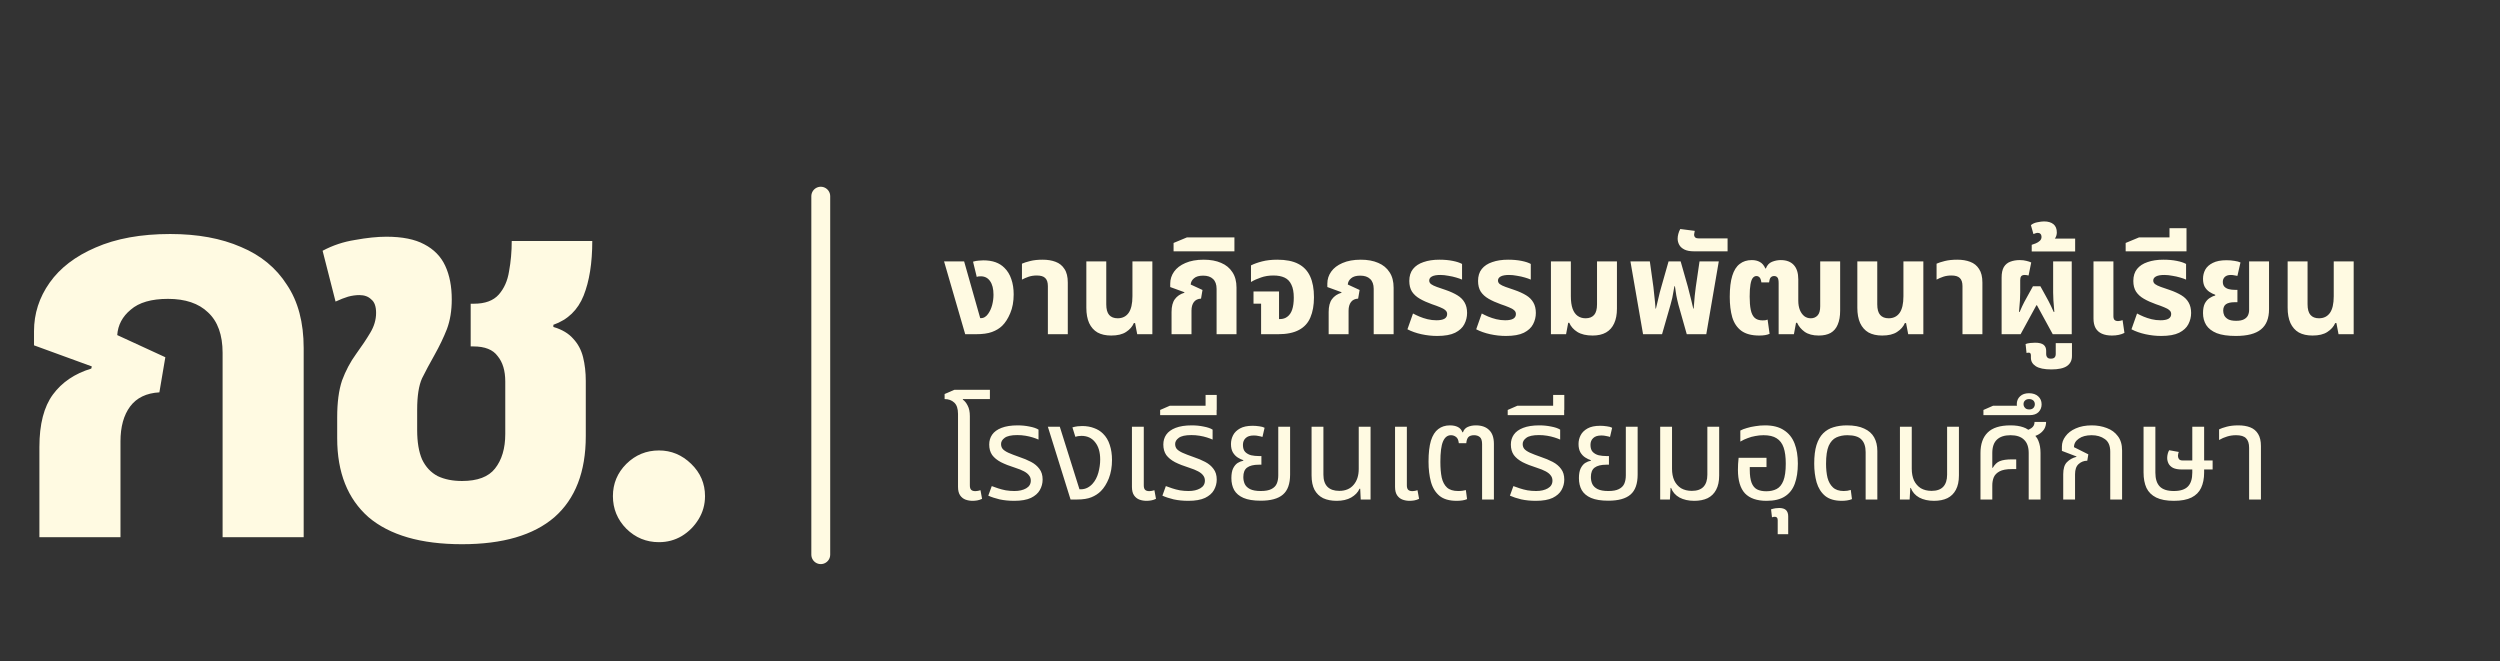 <svg width="121" height="32" viewBox="0 0 121 32" fill="none" xmlns="http://www.w3.org/2000/svg">
<rect x="0" y="0" width="121" height="32" fill="#333333" stroke="none"/>
<path d="M1.907 26V21.632C1.907 20.533 2.125 19.688 2.561 19.095C2.997 18.502 3.616 18.083 4.418 17.839L4.444 17.735L1.646 16.714V16.034C1.646 15.18 1.898 14.395 2.404 13.68C2.91 12.965 3.651 12.399 4.627 11.98C5.621 11.544 6.825 11.326 8.237 11.326C9.562 11.326 10.704 11.535 11.664 11.954C12.623 12.355 13.364 12.965 13.887 13.785C14.427 14.587 14.698 15.607 14.698 16.845V26H10.774V17.081C10.774 16.209 10.539 15.555 10.068 15.119C9.615 14.683 8.969 14.465 8.132 14.465C7.33 14.465 6.729 14.639 6.328 14.988C5.926 15.319 5.709 15.729 5.674 16.218L8.002 17.29L7.714 18.99C7.086 19.025 6.615 19.252 6.301 19.67C5.988 20.089 5.831 20.655 5.831 21.37V26H1.907ZM22.362 26.34C20.374 26.34 18.866 25.904 17.837 25.032C16.826 24.143 16.32 22.87 16.32 21.213V20.193C16.32 19.478 16.398 18.885 16.555 18.415C16.73 17.944 16.956 17.517 17.235 17.133C17.514 16.749 17.741 16.409 17.916 16.113C18.107 15.799 18.203 15.476 18.203 15.145C18.203 14.831 18.125 14.613 17.968 14.491C17.828 14.352 17.637 14.282 17.392 14.282C17.218 14.282 17.035 14.308 16.843 14.36C16.669 14.413 16.468 14.491 16.241 14.596L15.614 12.137C16.102 11.876 16.625 11.701 17.183 11.614C17.759 11.509 18.264 11.457 18.7 11.457C19.468 11.457 20.078 11.579 20.531 11.823C21.002 12.067 21.342 12.416 21.551 12.869C21.761 13.323 21.865 13.863 21.865 14.491C21.865 15.032 21.787 15.511 21.63 15.93C21.473 16.331 21.272 16.749 21.028 17.185C20.801 17.586 20.601 17.961 20.427 18.31C20.27 18.659 20.191 19.164 20.191 19.827V20.821C20.191 21.396 20.27 21.867 20.427 22.233C20.601 22.6 20.854 22.87 21.185 23.044C21.516 23.201 21.909 23.28 22.362 23.28C23.112 23.28 23.644 23.079 23.958 22.678C24.289 22.26 24.455 21.702 24.455 21.004V18.467C24.455 17.944 24.333 17.534 24.088 17.238C23.862 16.924 23.469 16.767 22.911 16.767H22.781V14.7H22.938C23.478 14.7 23.879 14.552 24.141 14.256C24.402 13.959 24.568 13.584 24.638 13.131C24.725 12.66 24.768 12.172 24.768 11.666H28.666C28.666 12.73 28.526 13.611 28.247 14.308C27.968 15.005 27.48 15.476 26.783 15.72V15.825C27.201 15.947 27.524 16.139 27.75 16.401C27.977 16.645 28.134 16.941 28.221 17.29C28.308 17.639 28.352 18.022 28.352 18.441V21.109C28.352 22.835 27.846 24.143 26.835 25.032C25.823 25.904 24.333 26.34 22.362 26.34ZM31.894 26.241C31.281 26.241 30.755 26.025 30.315 25.591C29.882 25.152 29.665 24.625 29.665 24.012C29.665 23.405 29.882 22.885 30.315 22.452C30.755 22.018 31.281 21.802 31.894 21.802C32.489 21.802 33.009 22.018 33.455 22.452C33.901 22.885 34.123 23.405 34.123 24.012C34.123 24.421 34.018 24.796 33.808 25.136C33.603 25.471 33.334 25.74 33 25.944C32.665 26.142 32.297 26.241 31.894 26.241Z" fill="#FFFAE2"/>
<path d="M46.716 16.176L45.693 12.653H46.664L47.442 15.398H47.481C47.549 15.398 47.614 15.379 47.674 15.34C47.734 15.302 47.785 15.25 47.828 15.186C47.914 15.066 47.978 14.924 48.021 14.761C48.064 14.594 48.085 14.429 48.085 14.266C48.085 13.979 48.029 13.758 47.918 13.604C47.811 13.45 47.661 13.373 47.468 13.373C47.429 13.373 47.393 13.375 47.359 13.379C47.329 13.383 47.301 13.392 47.275 13.405L47.095 12.665C47.194 12.635 47.286 12.618 47.371 12.614C47.461 12.605 47.534 12.601 47.59 12.601C47.817 12.601 48.014 12.631 48.182 12.691C48.349 12.751 48.492 12.841 48.612 12.961C48.762 13.107 48.874 13.289 48.947 13.508C49.024 13.726 49.062 13.973 49.062 14.247C49.062 14.594 49.007 14.899 48.895 15.16C48.788 15.417 48.657 15.621 48.503 15.771C48.374 15.895 48.212 15.994 48.014 16.067C47.822 16.14 47.556 16.176 47.217 16.176H46.716ZM50.717 16.176V13.848C50.717 13.668 50.674 13.538 50.588 13.456C50.507 13.375 50.372 13.334 50.183 13.334C50.042 13.334 49.911 13.353 49.791 13.392C49.675 13.431 49.566 13.478 49.463 13.533V12.762C49.557 12.719 49.69 12.676 49.862 12.633C50.033 12.59 50.234 12.569 50.466 12.569C50.702 12.569 50.91 12.603 51.09 12.672C51.274 12.74 51.418 12.856 51.52 13.019C51.628 13.178 51.681 13.396 51.681 13.675V16.176H50.717ZM53.781 16.24C53.519 16.24 53.299 16.191 53.119 16.092C52.943 15.99 52.808 15.837 52.714 15.636C52.624 15.434 52.579 15.188 52.579 14.896V12.653H53.543V14.729C53.543 14.965 53.59 15.137 53.684 15.244C53.779 15.351 53.916 15.405 54.096 15.405C54.323 15.405 54.499 15.319 54.623 15.147C54.748 14.972 54.81 14.701 54.81 14.337V12.653H55.774V16.176H55.041L54.938 15.636H54.88C54.807 15.807 54.681 15.951 54.501 16.067C54.325 16.183 54.085 16.24 53.781 16.24ZM56.703 16.176V15.102C56.703 14.832 56.757 14.624 56.864 14.479C56.971 14.333 57.123 14.23 57.32 14.17L57.327 14.144L56.639 13.893V13.726C56.639 13.516 56.701 13.323 56.825 13.148C56.95 12.972 57.132 12.833 57.372 12.73C57.616 12.623 57.912 12.569 58.259 12.569C58.585 12.569 58.866 12.62 59.101 12.723C59.337 12.822 59.519 12.972 59.648 13.173C59.781 13.37 59.847 13.621 59.847 13.926V16.176H58.883V13.983C58.883 13.769 58.825 13.608 58.709 13.501C58.598 13.394 58.439 13.341 58.233 13.341C58.036 13.341 57.888 13.383 57.79 13.469C57.691 13.551 57.638 13.651 57.629 13.771L58.201 14.035L58.13 14.453C57.976 14.461 57.861 14.517 57.783 14.62C57.706 14.723 57.668 14.862 57.668 15.038V16.176H56.703ZM56.801 12.164V11.759L57.45 11.489H59.746V12.164H56.801ZM61.037 16.176V14.697H60.67V14.106H61.905V15.443H61.95C62.091 15.443 62.211 15.405 62.31 15.327C62.413 15.25 62.49 15.137 62.541 14.986C62.593 14.832 62.619 14.639 62.619 14.408C62.619 14.142 62.58 13.932 62.503 13.778C62.43 13.619 62.321 13.506 62.175 13.437C62.029 13.368 61.849 13.334 61.635 13.334C61.412 13.334 61.211 13.366 61.03 13.431C60.85 13.491 60.69 13.563 60.548 13.649V12.845C60.69 12.773 60.868 12.708 61.082 12.653C61.296 12.597 61.543 12.569 61.821 12.569C62.237 12.569 62.574 12.635 62.831 12.768C63.092 12.901 63.285 13.103 63.409 13.373C63.534 13.643 63.596 13.981 63.596 14.389C63.596 14.77 63.538 15.096 63.422 15.366C63.311 15.632 63.127 15.833 62.869 15.97C62.616 16.107 62.278 16.176 61.853 16.176H61.037ZM64.307 16.176V15.102C64.307 14.832 64.361 14.624 64.468 14.479C64.575 14.333 64.727 14.23 64.924 14.17L64.931 14.144L64.243 13.893V13.726C64.243 13.516 64.305 13.323 64.429 13.148C64.553 12.972 64.736 12.833 64.976 12.73C65.22 12.623 65.516 12.569 65.863 12.569C66.189 12.569 66.469 12.62 66.705 12.723C66.941 12.822 67.123 12.972 67.252 13.173C67.385 13.37 67.451 13.621 67.451 13.926V16.176H66.487V13.983C66.487 13.769 66.429 13.608 66.313 13.501C66.202 13.394 66.043 13.341 65.837 13.341C65.64 13.341 65.492 13.383 65.394 13.469C65.295 13.551 65.241 13.651 65.233 13.771L65.805 14.035L65.734 14.453C65.58 14.461 65.464 14.517 65.387 14.62C65.31 14.723 65.271 14.862 65.271 15.038V16.176H64.307ZM69.56 16.26C69.307 16.26 69.052 16.232 68.795 16.176C68.542 16.12 68.317 16.041 68.12 15.938L68.39 15.173C68.476 15.22 68.579 15.269 68.699 15.321C68.819 15.372 68.949 15.415 69.091 15.45C69.232 15.484 69.376 15.501 69.522 15.501C69.693 15.501 69.822 15.477 69.907 15.43C69.997 15.379 70.042 15.302 70.042 15.199C70.042 15.122 70.012 15.059 69.952 15.012C69.897 14.961 69.813 14.914 69.702 14.871C69.59 14.824 69.457 14.774 69.303 14.723C69.076 14.642 68.881 14.554 68.718 14.459C68.555 14.365 68.428 14.249 68.338 14.112C68.253 13.975 68.21 13.803 68.21 13.598C68.21 13.362 68.27 13.169 68.39 13.019C68.51 12.869 68.679 12.758 68.898 12.685C69.117 12.608 69.372 12.569 69.663 12.569C69.903 12.569 70.12 12.588 70.312 12.627C70.505 12.665 70.655 12.715 70.763 12.775V13.533C70.69 13.499 70.593 13.465 70.473 13.431C70.357 13.396 70.231 13.368 70.094 13.347C69.961 13.321 69.832 13.308 69.708 13.308C69.532 13.308 69.399 13.332 69.309 13.379C69.219 13.426 69.174 13.493 69.174 13.578C69.174 13.647 69.204 13.705 69.264 13.752C69.329 13.799 69.421 13.844 69.541 13.887C69.661 13.926 69.805 13.975 69.972 14.035C70.195 14.112 70.383 14.198 70.537 14.292C70.692 14.386 70.808 14.502 70.885 14.639C70.966 14.777 71.007 14.946 71.007 15.147C71.007 15.34 70.962 15.522 70.872 15.694C70.786 15.861 70.638 15.998 70.428 16.105C70.218 16.208 69.929 16.26 69.56 16.26ZM72.888 16.26C72.635 16.26 72.38 16.232 72.123 16.176C71.87 16.12 71.645 16.041 71.448 15.938L71.718 15.173C71.804 15.22 71.906 15.269 72.026 15.321C72.147 15.372 72.277 15.415 72.419 15.45C72.56 15.484 72.704 15.501 72.85 15.501C73.021 15.501 73.15 15.477 73.235 15.43C73.325 15.379 73.37 15.302 73.37 15.199C73.37 15.122 73.34 15.059 73.28 15.012C73.225 14.961 73.141 14.914 73.029 14.871C72.918 14.824 72.785 14.774 72.631 14.723C72.404 14.642 72.209 14.554 72.046 14.459C71.883 14.365 71.756 14.249 71.666 14.112C71.581 13.975 71.538 13.803 71.538 13.598C71.538 13.362 71.598 13.169 71.718 13.019C71.838 12.869 72.007 12.758 72.226 12.685C72.444 12.608 72.699 12.569 72.991 12.569C73.231 12.569 73.447 12.588 73.64 12.627C73.833 12.665 73.983 12.715 74.09 12.775V13.533C74.017 13.499 73.921 13.465 73.801 13.431C73.685 13.396 73.559 13.368 73.422 13.347C73.289 13.321 73.16 13.308 73.036 13.308C72.86 13.308 72.727 13.332 72.637 13.379C72.547 13.426 72.502 13.493 72.502 13.578C72.502 13.647 72.532 13.705 72.592 13.752C72.657 13.799 72.749 13.844 72.869 13.887C72.989 13.926 73.132 13.975 73.299 14.035C73.522 14.112 73.711 14.198 73.865 14.292C74.02 14.386 74.135 14.502 74.213 14.639C74.294 14.777 74.335 14.946 74.335 15.147C74.335 15.34 74.29 15.522 74.2 15.694C74.114 15.861 73.966 15.998 73.756 16.105C73.546 16.208 73.257 16.26 72.888 16.26ZM77.084 16.24C76.78 16.24 76.533 16.183 76.344 16.067C76.16 15.951 76.029 15.803 75.952 15.623H75.901L75.798 16.176H75.065V12.653H76.029V14.337C76.029 14.582 76.057 14.783 76.113 14.941C76.169 15.096 76.25 15.212 76.357 15.289C76.465 15.366 76.593 15.405 76.743 15.405C76.923 15.405 77.06 15.351 77.155 15.244C77.249 15.137 77.296 14.965 77.296 14.729V12.653H78.26V14.941C78.26 15.22 78.216 15.456 78.126 15.649C78.04 15.842 77.909 15.99 77.733 16.092C77.558 16.191 77.341 16.24 77.084 16.24ZM79.524 16.176L78.913 12.653H79.852L80.025 13.893C80.038 13.996 80.053 14.138 80.07 14.318C80.092 14.494 80.111 14.699 80.128 14.935H80.147C80.186 14.777 80.22 14.633 80.25 14.504C80.28 14.371 80.308 14.254 80.334 14.151C80.364 14.043 80.39 13.951 80.411 13.874L80.758 12.653H81.344L81.691 13.874C81.712 13.951 81.736 14.043 81.761 14.151C81.791 14.254 81.821 14.371 81.851 14.504C81.886 14.633 81.92 14.777 81.954 14.935H81.974C81.995 14.699 82.012 14.494 82.025 14.318C82.042 14.138 82.059 13.996 82.076 13.893L82.257 12.653H83.189L82.584 16.176H81.639L81.234 14.742C81.191 14.575 81.157 14.423 81.131 14.286C81.11 14.144 81.088 14.001 81.067 13.855H81.041C81.024 13.954 81.007 14.048 80.99 14.138C80.977 14.228 80.96 14.322 80.938 14.421C80.917 14.515 80.889 14.622 80.855 14.742L80.443 16.176H79.524ZM81.995 12.164C81.794 12.164 81.635 12.134 81.519 12.074C81.404 12.014 81.322 11.939 81.275 11.849C81.224 11.755 81.198 11.656 81.198 11.553C81.198 11.48 81.209 11.403 81.23 11.322C81.251 11.236 81.284 11.157 81.326 11.084L82.027 11.174C82.019 11.204 82.012 11.236 82.008 11.27C81.999 11.3 81.995 11.328 81.995 11.354C81.995 11.414 82.014 11.461 82.053 11.495C82.087 11.525 82.147 11.54 82.233 11.54H83.615V12.164H81.995ZM85.147 16.24C84.778 16.24 84.489 16.163 84.279 16.009C84.073 15.854 83.927 15.638 83.842 15.36C83.76 15.076 83.72 14.746 83.72 14.369C83.72 13.949 83.76 13.608 83.842 13.347C83.923 13.085 84.043 12.895 84.202 12.775C84.361 12.65 84.555 12.588 84.787 12.588C84.937 12.588 85.066 12.618 85.173 12.678C85.284 12.734 85.374 12.839 85.443 12.993H85.469C85.528 12.835 85.627 12.728 85.764 12.672C85.901 12.616 86.043 12.588 86.189 12.588C86.463 12.588 86.673 12.668 86.819 12.826C86.965 12.985 87.037 13.216 87.037 13.521V14.556C87.037 14.727 87.063 14.877 87.115 15.006C87.166 15.13 87.237 15.229 87.327 15.302C87.417 15.37 87.522 15.405 87.642 15.405C87.775 15.405 87.884 15.36 87.97 15.269C88.055 15.179 88.098 15.031 88.098 14.826V12.653H89.063V15.038C89.063 15.304 89.024 15.527 88.947 15.707C88.874 15.887 88.76 16.022 88.606 16.112C88.452 16.198 88.259 16.24 88.028 16.24C87.745 16.24 87.517 16.18 87.346 16.06C87.179 15.94 87.057 15.794 86.98 15.623H86.928L86.825 16.176H86.086V13.701C86.086 13.563 86.067 13.473 86.028 13.431C85.989 13.383 85.936 13.36 85.867 13.36C85.799 13.36 85.743 13.383 85.7 13.431C85.661 13.478 85.636 13.557 85.623 13.668H85.25C85.233 13.544 85.203 13.463 85.16 13.424C85.117 13.381 85.068 13.36 85.012 13.36C84.943 13.36 84.883 13.392 84.832 13.456C84.785 13.516 84.748 13.619 84.723 13.765C84.697 13.906 84.684 14.104 84.684 14.356C84.684 14.609 84.701 14.822 84.736 14.993C84.77 15.164 84.832 15.293 84.922 15.379C85.012 15.464 85.141 15.507 85.308 15.507C85.355 15.507 85.398 15.505 85.436 15.501C85.479 15.492 85.518 15.482 85.552 15.469L85.648 16.157C85.58 16.187 85.505 16.208 85.424 16.221C85.342 16.234 85.25 16.24 85.147 16.24ZM91.097 16.24C90.835 16.24 90.615 16.191 90.435 16.092C90.259 15.99 90.124 15.837 90.03 15.636C89.94 15.434 89.895 15.188 89.895 14.896V12.653H90.859V14.729C90.859 14.965 90.906 15.137 91.001 15.244C91.095 15.351 91.232 15.405 91.412 15.405C91.639 15.405 91.815 15.319 91.939 15.147C92.064 14.972 92.126 14.701 92.126 14.337V12.653H93.09V16.176H92.357L92.254 15.636H92.196C92.124 15.807 91.997 15.951 91.817 16.067C91.641 16.183 91.401 16.24 91.097 16.24ZM94.984 16.176V13.848C94.984 13.668 94.941 13.538 94.855 13.456C94.773 13.375 94.638 13.334 94.45 13.334C94.308 13.334 94.178 13.353 94.058 13.392C93.942 13.431 93.833 13.478 93.73 13.533V12.762C93.824 12.719 93.957 12.676 94.128 12.633C94.3 12.59 94.501 12.569 94.733 12.569C94.969 12.569 95.177 12.603 95.356 12.672C95.541 12.74 95.684 12.856 95.787 13.019C95.894 13.178 95.948 13.396 95.948 13.675V16.176H94.984ZM96.878 16.176V13.437C96.878 13.218 96.914 13.047 96.987 12.923C97.064 12.798 97.169 12.713 97.302 12.665C97.435 12.614 97.587 12.588 97.758 12.588C97.879 12.588 97.986 12.601 98.08 12.627C98.174 12.648 98.251 12.674 98.311 12.704L98.183 13.334C98.148 13.325 98.114 13.319 98.08 13.315C98.046 13.31 98.018 13.308 97.996 13.308C97.915 13.308 97.857 13.33 97.823 13.373C97.793 13.415 97.778 13.478 97.778 13.559V14.157C97.778 14.264 97.773 14.393 97.765 14.543C97.756 14.689 97.741 14.873 97.72 15.096H97.752C97.838 14.894 97.913 14.734 97.977 14.614C98.046 14.489 98.106 14.38 98.157 14.286L98.395 13.855H98.755L98.993 14.286C99.053 14.389 99.104 14.483 99.147 14.569C99.19 14.65 99.231 14.732 99.269 14.813C99.308 14.894 99.351 14.989 99.398 15.096H99.43C99.409 14.873 99.394 14.689 99.385 14.543C99.377 14.393 99.372 14.264 99.372 14.157V12.653H100.272V16.176H99.353L98.588 14.774H98.562L97.797 16.176H96.878ZM99.286 17.88C98.943 17.88 98.693 17.828 98.534 17.726C98.375 17.623 98.296 17.488 98.296 17.32V17.211C98.296 17.138 98.277 17.093 98.238 17.076C98.2 17.063 98.148 17.066 98.084 17.083L98.039 16.652C98.099 16.626 98.176 16.609 98.27 16.6C98.365 16.592 98.442 16.587 98.502 16.587C98.69 16.587 98.828 16.622 98.913 16.69C98.995 16.759 99.035 16.855 99.035 16.98V17.128C99.035 17.201 99.053 17.256 99.087 17.295C99.117 17.338 99.175 17.359 99.26 17.359C99.35 17.359 99.413 17.338 99.447 17.295C99.481 17.256 99.498 17.201 99.498 17.128V16.607H100.283V17.23C100.283 17.441 100.204 17.601 100.045 17.713C99.886 17.824 99.633 17.88 99.286 17.88ZM98.335 12.17V11.849C98.395 11.832 98.461 11.808 98.534 11.778C98.607 11.748 98.671 11.707 98.727 11.656C98.783 11.604 98.81 11.54 98.81 11.463C98.81 11.403 98.793 11.356 98.759 11.322C98.725 11.287 98.682 11.27 98.63 11.27C98.596 11.27 98.56 11.277 98.521 11.29C98.483 11.302 98.448 11.315 98.418 11.328L98.296 10.897C98.382 10.824 98.489 10.777 98.618 10.756C98.742 10.73 98.847 10.717 98.933 10.717C99.126 10.717 99.278 10.762 99.389 10.852C99.496 10.942 99.55 11.075 99.55 11.251C99.55 11.345 99.526 11.433 99.479 11.514C99.428 11.596 99.35 11.662 99.248 11.714L99.222 11.547H100.437V12.17H98.335ZM102.218 16.24C102.025 16.24 101.863 16.21 101.73 16.15C101.597 16.09 101.496 16 101.427 15.88C101.359 15.756 101.325 15.602 101.325 15.417V12.653H102.289V15.302C102.289 15.383 102.306 15.443 102.34 15.482C102.379 15.52 102.437 15.54 102.514 15.54C102.548 15.54 102.585 15.535 102.623 15.527C102.662 15.518 102.698 15.507 102.733 15.495L102.823 16.112C102.741 16.155 102.649 16.187 102.546 16.208C102.443 16.23 102.334 16.24 102.218 16.24ZM104.603 16.26C104.35 16.26 104.095 16.232 103.838 16.176C103.585 16.12 103.36 16.041 103.163 15.938L103.433 15.173C103.519 15.22 103.622 15.269 103.742 15.321C103.862 15.372 103.992 15.415 104.134 15.45C104.275 15.484 104.419 15.501 104.565 15.501C104.736 15.501 104.865 15.477 104.95 15.43C105.04 15.379 105.085 15.302 105.085 15.199C105.085 15.122 105.055 15.059 104.995 15.012C104.94 14.961 104.856 14.914 104.745 14.871C104.633 14.824 104.5 14.774 104.346 14.723C104.119 14.642 103.924 14.554 103.761 14.459C103.598 14.365 103.472 14.249 103.382 14.112C103.296 13.975 103.253 13.803 103.253 13.598C103.253 13.362 103.313 13.169 103.433 13.019C103.553 12.869 103.722 12.758 103.941 12.685C104.16 12.608 104.415 12.569 104.706 12.569C104.946 12.569 105.163 12.588 105.355 12.627C105.548 12.665 105.698 12.715 105.806 12.775V13.533C105.733 13.499 105.636 13.465 105.516 13.431C105.4 13.396 105.274 13.368 105.137 13.347C105.004 13.321 104.875 13.308 104.751 13.308C104.575 13.308 104.442 13.332 104.352 13.379C104.262 13.426 104.217 13.493 104.217 13.578C104.217 13.647 104.247 13.705 104.307 13.752C104.372 13.799 104.464 13.844 104.584 13.887C104.704 13.926 104.848 13.975 105.015 14.035C105.238 14.112 105.426 14.198 105.581 14.292C105.735 14.386 105.851 14.502 105.928 14.639C106.009 14.777 106.05 14.946 106.05 15.147C106.05 15.34 106.005 15.522 105.915 15.694C105.829 15.861 105.681 15.998 105.471 16.105C105.261 16.208 104.972 16.26 104.603 16.26ZM102.882 12.164V11.759L103.532 11.489H105.827V12.164H102.882ZM105.004 11.772V11.045H105.827V11.772H105.004ZM108.214 16.26C107.828 16.26 107.52 16.215 107.288 16.125C107.057 16.03 106.887 15.899 106.78 15.732C106.677 15.565 106.626 15.372 106.626 15.154C106.626 14.965 106.654 14.813 106.709 14.697C106.769 14.582 106.844 14.494 106.934 14.434C107.029 14.369 107.123 14.326 107.217 14.305V14.266C107.119 14.232 107.024 14.185 106.934 14.125C106.844 14.065 106.769 13.983 106.709 13.881C106.654 13.778 106.626 13.649 106.626 13.495C106.626 13.336 106.662 13.188 106.735 13.051C106.812 12.914 106.934 12.805 107.102 12.723C107.269 12.638 107.49 12.595 107.764 12.595C107.897 12.595 108.025 12.605 108.15 12.627C108.274 12.644 108.37 12.67 108.439 12.704L108.291 13.353C108.257 13.345 108.21 13.336 108.15 13.328C108.094 13.315 108.036 13.308 107.976 13.308C107.843 13.308 107.745 13.341 107.68 13.405C107.616 13.465 107.584 13.544 107.584 13.643C107.584 13.746 107.612 13.825 107.667 13.881C107.723 13.936 107.794 13.975 107.88 13.996C107.97 14.018 108.062 14.028 108.156 14.028H108.291V14.627H108.156C107.972 14.627 107.832 14.659 107.738 14.723C107.648 14.787 107.603 14.892 107.603 15.038C107.603 15.115 107.62 15.192 107.655 15.269C107.693 15.342 107.757 15.405 107.847 15.456C107.937 15.503 108.066 15.527 108.233 15.527C108.392 15.527 108.516 15.503 108.606 15.456C108.696 15.409 108.76 15.347 108.799 15.269C108.838 15.188 108.857 15.098 108.857 14.999V12.653H109.821V14.967C109.821 15.409 109.691 15.735 109.429 15.945C109.172 16.155 108.767 16.26 108.214 16.26ZM111.924 16.24C111.663 16.24 111.442 16.191 111.262 16.092C111.086 15.99 110.951 15.837 110.857 15.636C110.767 15.434 110.722 15.188 110.722 14.896V12.653H111.686V14.729C111.686 14.965 111.734 15.137 111.828 15.244C111.922 15.351 112.059 15.405 112.239 15.405C112.467 15.405 112.642 15.319 112.767 15.147C112.891 14.972 112.953 14.701 112.953 14.337V12.653H113.918V16.176H113.185L113.082 15.636H113.024C112.951 15.807 112.824 15.951 112.644 16.067C112.469 16.183 112.229 16.24 111.924 16.24ZM46.368 21.296V20.035C46.368 19.778 46.306 19.594 46.182 19.482C46.062 19.371 45.908 19.315 45.719 19.315V19.071L46.195 18.865H47.911V19.315H46.606L46.6 19.341C46.694 19.405 46.773 19.504 46.838 19.637C46.906 19.765 46.941 19.935 46.941 20.145V21.296H46.368ZM47.069 24.24C46.953 24.24 46.842 24.221 46.735 24.183C46.628 24.144 46.54 24.075 46.471 23.977C46.403 23.878 46.368 23.741 46.368 23.565V20.653H46.941V23.494C46.941 23.593 46.962 23.664 47.005 23.707C47.048 23.75 47.116 23.771 47.211 23.771C47.249 23.771 47.29 23.767 47.333 23.758C47.376 23.75 47.416 23.739 47.455 23.726L47.532 24.144C47.451 24.183 47.371 24.208 47.294 24.221C47.217 24.234 47.142 24.24 47.069 24.24ZM49.087 24.24C48.834 24.24 48.599 24.217 48.38 24.17C48.166 24.118 47.983 24.058 47.833 23.99L48.001 23.527C48.091 23.561 48.194 23.597 48.309 23.636C48.425 23.674 48.549 23.707 48.682 23.732C48.819 23.754 48.959 23.765 49.1 23.765C49.327 23.765 49.516 23.722 49.666 23.636C49.816 23.55 49.891 23.426 49.891 23.263C49.891 23.164 49.863 23.081 49.807 23.012C49.756 22.939 49.674 22.873 49.563 22.813C49.452 22.753 49.308 22.695 49.132 22.639C48.862 22.554 48.633 22.464 48.444 22.369C48.26 22.271 48.118 22.155 48.02 22.022C47.926 21.885 47.878 21.716 47.878 21.514C47.878 21.334 47.926 21.175 48.02 21.038C48.118 20.897 48.269 20.788 48.47 20.71C48.676 20.629 48.937 20.588 49.254 20.588C49.46 20.588 49.653 20.608 49.833 20.646C50.017 20.68 50.161 20.73 50.264 20.794V21.276C50.191 21.242 50.099 21.208 49.987 21.173C49.88 21.139 49.762 21.111 49.634 21.09C49.505 21.068 49.372 21.058 49.235 21.058C48.948 21.058 48.744 21.103 48.624 21.193C48.508 21.278 48.451 21.377 48.451 21.488C48.451 21.583 48.476 21.662 48.528 21.726C48.584 21.791 48.676 21.853 48.804 21.913C48.937 21.973 49.115 22.041 49.338 22.119C49.544 22.187 49.732 22.266 49.904 22.356C50.075 22.446 50.21 22.56 50.309 22.697C50.412 22.83 50.463 23.002 50.463 23.212C50.463 23.392 50.418 23.561 50.328 23.72C50.242 23.874 50.099 24 49.897 24.099C49.696 24.193 49.426 24.24 49.087 24.24ZM51.815 24.176L50.716 20.653H51.294L52.246 23.681H52.323C52.426 23.681 52.527 23.657 52.625 23.61C52.724 23.559 52.807 23.494 52.876 23.417C53.005 23.276 53.099 23.098 53.159 22.884C53.219 22.665 53.249 22.451 53.249 22.241C53.249 21.885 53.168 21.606 53.005 21.405C52.846 21.199 52.625 21.096 52.342 21.096C52.287 21.096 52.231 21.101 52.175 21.109C52.124 21.118 52.081 21.128 52.047 21.141L51.905 20.685C51.995 20.659 52.079 20.642 52.156 20.633C52.237 20.625 52.31 20.62 52.375 20.62C52.589 20.62 52.78 20.653 52.947 20.717C53.118 20.777 53.264 20.867 53.384 20.987C53.534 21.133 53.643 21.315 53.712 21.533C53.785 21.752 53.821 21.994 53.821 22.26C53.821 22.594 53.77 22.892 53.667 23.154C53.564 23.411 53.435 23.617 53.281 23.771C53.157 23.895 53.005 23.994 52.825 24.067C52.645 24.14 52.415 24.176 52.137 24.176H51.815ZM55.487 24.24C55.371 24.24 55.26 24.221 55.153 24.183C55.046 24.144 54.958 24.075 54.889 23.977C54.821 23.878 54.786 23.741 54.786 23.565V20.653H55.359V23.494C55.359 23.593 55.38 23.664 55.423 23.707C55.466 23.75 55.534 23.771 55.629 23.771C55.667 23.771 55.708 23.767 55.751 23.758C55.794 23.75 55.834 23.739 55.873 23.726L55.95 24.144C55.869 24.183 55.789 24.208 55.712 24.221C55.635 24.234 55.56 24.24 55.487 24.24ZM57.514 24.24C57.261 24.24 57.025 24.217 56.806 24.17C56.592 24.118 56.41 24.058 56.26 23.99L56.427 23.527C56.517 23.561 56.62 23.597 56.736 23.636C56.851 23.674 56.976 23.707 57.108 23.732C57.246 23.754 57.385 23.765 57.526 23.765C57.754 23.765 57.942 23.722 58.092 23.636C58.242 23.55 58.317 23.426 58.317 23.263C58.317 23.164 58.289 23.081 58.234 23.012C58.182 22.939 58.101 22.873 57.989 22.813C57.878 22.753 57.734 22.695 57.559 22.639C57.289 22.554 57.059 22.464 56.871 22.369C56.686 22.271 56.545 22.155 56.446 22.022C56.352 21.885 56.305 21.716 56.305 21.514C56.305 21.334 56.352 21.175 56.446 21.038C56.545 20.897 56.695 20.788 56.896 20.71C57.102 20.629 57.364 20.588 57.681 20.588C57.886 20.588 58.079 20.608 58.259 20.646C58.444 20.68 58.587 20.73 58.69 20.794V21.276C58.617 21.242 58.525 21.208 58.414 21.173C58.307 21.139 58.189 21.111 58.06 21.09C57.931 21.068 57.799 21.058 57.661 21.058C57.374 21.058 57.171 21.103 57.051 21.193C56.935 21.278 56.877 21.377 56.877 21.488C56.877 21.583 56.903 21.662 56.954 21.726C57.01 21.791 57.102 21.853 57.231 21.913C57.364 21.973 57.541 22.041 57.764 22.119C57.97 22.187 58.159 22.266 58.33 22.356C58.502 22.446 58.637 22.56 58.735 22.697C58.838 22.83 58.89 23.002 58.89 23.212C58.89 23.392 58.844 23.561 58.755 23.72C58.669 23.874 58.525 24 58.324 24.099C58.122 24.193 57.852 24.24 57.514 24.24ZM56.151 20.093V19.842L56.621 19.637H58.884V20.093H56.151ZM58.35 19.842V19.116H58.89V19.842H58.35ZM61.02 24.234C60.672 24.234 60.394 24.189 60.184 24.099C59.978 24.009 59.828 23.882 59.734 23.72C59.644 23.557 59.599 23.364 59.599 23.141C59.599 22.944 59.627 22.787 59.682 22.672C59.742 22.552 59.815 22.464 59.901 22.408C59.991 22.352 60.083 22.316 60.177 22.299V22.273C60.092 22.247 60.002 22.204 59.907 22.144C59.813 22.084 59.734 22.001 59.669 21.893C59.609 21.786 59.579 21.651 59.579 21.488C59.579 21.338 59.614 21.197 59.682 21.064C59.751 20.931 59.862 20.822 60.017 20.736C60.171 20.65 60.374 20.608 60.627 20.608C60.73 20.608 60.837 20.616 60.949 20.633C61.06 20.646 61.146 20.67 61.206 20.704L61.103 21.148C61.056 21.131 60.994 21.116 60.917 21.103C60.844 21.085 60.767 21.077 60.685 21.077C60.505 21.077 60.372 21.12 60.287 21.206C60.201 21.287 60.158 21.396 60.158 21.533C60.158 21.683 60.194 21.797 60.267 21.874C60.344 21.951 60.441 22.005 60.557 22.035C60.677 22.061 60.801 22.073 60.93 22.073H61.052V22.491H60.93C60.672 22.491 60.482 22.539 60.357 22.633C60.237 22.723 60.177 22.875 60.177 23.089C60.177 23.214 60.201 23.327 60.248 23.43C60.3 23.533 60.385 23.614 60.505 23.674C60.63 23.735 60.801 23.765 61.02 23.765C61.238 23.765 61.407 23.735 61.528 23.674C61.652 23.614 61.74 23.529 61.791 23.417C61.843 23.302 61.868 23.164 61.868 23.006V20.653H62.441V22.967C62.441 23.417 62.325 23.741 62.093 23.938C61.866 24.135 61.508 24.234 61.02 24.234ZM64.696 24.24C64.443 24.24 64.224 24.198 64.04 24.112C63.86 24.022 63.721 23.887 63.622 23.707C63.528 23.527 63.48 23.293 63.48 23.006V20.653H64.053V22.974C64.053 23.231 64.117 23.426 64.246 23.559C64.379 23.692 64.569 23.758 64.818 23.758C65.118 23.758 65.349 23.662 65.512 23.469C65.68 23.276 65.763 23.017 65.763 22.691V20.653H66.335V24.176H65.859L65.834 23.655H65.802C65.725 23.827 65.59 23.968 65.397 24.08C65.208 24.187 64.974 24.24 64.696 24.24ZM68.221 24.24C68.105 24.24 67.994 24.221 67.887 24.183C67.779 24.144 67.692 24.075 67.623 23.977C67.555 23.878 67.52 23.741 67.52 23.565V20.653H68.092V23.494C68.092 23.593 68.114 23.664 68.157 23.707C68.2 23.75 68.268 23.771 68.362 23.771C68.401 23.771 68.442 23.767 68.485 23.758C68.528 23.75 68.568 23.739 68.607 23.726L68.684 24.144C68.603 24.183 68.523 24.208 68.446 24.221C68.369 24.234 68.294 24.24 68.221 24.24ZM70.505 24.24C70.144 24.24 69.866 24.159 69.669 23.996C69.472 23.829 69.334 23.604 69.257 23.321C69.18 23.034 69.141 22.708 69.141 22.344C69.141 21.924 69.18 21.585 69.257 21.328C69.339 21.07 69.457 20.884 69.611 20.768C69.765 20.648 69.954 20.588 70.177 20.588C70.327 20.588 70.453 20.614 70.556 20.665C70.663 20.717 70.738 20.803 70.781 20.923H70.807C70.85 20.798 70.927 20.713 71.038 20.665C71.15 20.614 71.28 20.588 71.43 20.588C71.709 20.588 71.923 20.663 72.073 20.813C72.228 20.959 72.305 21.184 72.305 21.488V24.176H71.733V21.495C71.733 21.328 71.696 21.214 71.623 21.154C71.55 21.094 71.458 21.064 71.347 21.064C71.223 21.064 71.13 21.094 71.07 21.154C71.015 21.214 70.98 21.313 70.968 21.45H70.607C70.59 21.3 70.545 21.199 70.472 21.148C70.4 21.092 70.318 21.064 70.228 21.064C70.057 21.064 69.928 21.165 69.842 21.366C69.757 21.563 69.714 21.891 69.714 22.35C69.714 22.646 69.735 22.899 69.778 23.109C69.825 23.319 69.911 23.482 70.035 23.597C70.159 23.709 70.34 23.765 70.575 23.765C70.661 23.765 70.732 23.76 70.787 23.752C70.843 23.743 70.897 23.732 70.948 23.72L71.006 24.157C70.942 24.187 70.865 24.208 70.775 24.221C70.685 24.234 70.595 24.24 70.505 24.24ZM74.335 24.24C74.082 24.24 73.846 24.217 73.628 24.17C73.413 24.118 73.231 24.058 73.081 23.99L73.248 23.527C73.338 23.561 73.441 23.597 73.557 23.636C73.673 23.674 73.797 23.707 73.93 23.732C74.067 23.754 74.206 23.765 74.348 23.765C74.575 23.765 74.764 23.722 74.914 23.636C75.064 23.55 75.139 23.426 75.139 23.263C75.139 23.164 75.111 23.081 75.055 23.012C75.004 22.939 74.922 22.873 74.811 22.813C74.699 22.753 74.556 22.695 74.38 22.639C74.11 22.554 73.881 22.464 73.692 22.369C73.508 22.271 73.366 22.155 73.268 22.022C73.173 21.885 73.126 21.716 73.126 21.514C73.126 21.334 73.173 21.175 73.268 21.038C73.366 20.897 73.516 20.788 73.718 20.71C73.924 20.629 74.185 20.588 74.502 20.588C74.708 20.588 74.901 20.608 75.081 20.646C75.265 20.68 75.409 20.73 75.512 20.794V21.276C75.439 21.242 75.347 21.208 75.235 21.173C75.128 21.139 75.01 21.111 74.882 21.09C74.753 21.068 74.62 21.058 74.483 21.058C74.196 21.058 73.992 21.103 73.872 21.193C73.756 21.278 73.698 21.377 73.698 21.488C73.698 21.583 73.724 21.662 73.776 21.726C73.831 21.791 73.924 21.853 74.052 21.913C74.185 21.973 74.363 22.041 74.586 22.119C74.791 22.187 74.98 22.266 75.152 22.356C75.323 22.446 75.458 22.56 75.557 22.697C75.659 22.83 75.711 23.002 75.711 23.212C75.711 23.392 75.666 23.561 75.576 23.72C75.49 23.874 75.347 24 75.145 24.099C74.944 24.193 74.674 24.24 74.335 24.24ZM72.973 20.093V19.842L73.442 19.637H75.705V20.093H72.973ZM75.172 19.842V19.116H75.712V19.842H75.172ZM77.841 24.234C77.494 24.234 77.215 24.189 77.005 24.099C76.799 24.009 76.649 23.882 76.555 23.72C76.465 23.557 76.42 23.364 76.42 23.141C76.42 22.944 76.448 22.787 76.504 22.672C76.564 22.552 76.636 22.464 76.722 22.408C76.812 22.352 76.904 22.316 76.999 22.299V22.273C76.913 22.247 76.823 22.204 76.729 22.144C76.634 22.084 76.555 22.001 76.491 21.893C76.431 21.786 76.401 21.651 76.401 21.488C76.401 21.338 76.435 21.197 76.504 21.064C76.572 20.931 76.684 20.822 76.838 20.736C76.992 20.65 77.196 20.608 77.449 20.608C77.552 20.608 77.659 20.616 77.77 20.633C77.882 20.646 77.967 20.67 78.028 20.704L77.925 21.148C77.877 21.131 77.815 21.116 77.738 21.103C77.665 21.085 77.588 21.077 77.507 21.077C77.327 21.077 77.194 21.12 77.108 21.206C77.022 21.287 76.979 21.396 76.979 21.533C76.979 21.683 77.016 21.797 77.089 21.874C77.166 21.951 77.262 22.005 77.378 22.035C77.498 22.061 77.622 22.073 77.751 22.073H77.873V22.491H77.751C77.494 22.491 77.303 22.539 77.179 22.633C77.059 22.723 76.999 22.875 76.999 23.089C76.999 23.214 77.022 23.327 77.069 23.43C77.121 23.533 77.207 23.614 77.327 23.674C77.451 23.735 77.622 23.765 77.841 23.765C78.06 23.765 78.229 23.735 78.349 23.674C78.473 23.614 78.561 23.529 78.613 23.417C78.664 23.302 78.69 23.164 78.69 23.006V20.653H79.262V22.967C79.262 23.417 79.146 23.741 78.915 23.938C78.688 24.135 78.33 24.234 77.841 24.234ZM81.999 24.24C81.725 24.24 81.487 24.187 81.286 24.08C81.088 23.968 80.954 23.814 80.881 23.617H80.855L80.823 24.176H80.353V20.653H80.926V22.691C80.926 22.905 80.962 23.094 81.035 23.257C81.112 23.415 81.221 23.54 81.363 23.63C81.509 23.715 81.682 23.758 81.884 23.758C82.137 23.758 82.325 23.692 82.45 23.559C82.574 23.426 82.636 23.231 82.636 22.974V20.653H83.208V23.012C83.208 23.295 83.159 23.527 83.06 23.707C82.966 23.887 82.829 24.022 82.649 24.112C82.469 24.198 82.252 24.24 81.999 24.24ZM85.499 24.24C85.036 24.24 84.689 24.12 84.457 23.88C84.23 23.636 84.116 23.254 84.116 22.736C84.116 22.65 84.119 22.558 84.123 22.459C84.131 22.356 84.14 22.256 84.149 22.157H85.499V22.607H84.689V22.736C84.689 23.006 84.719 23.218 84.779 23.372C84.839 23.522 84.927 23.627 85.042 23.687C85.162 23.747 85.31 23.777 85.486 23.777C85.679 23.777 85.846 23.741 85.987 23.668C86.129 23.595 86.238 23.462 86.315 23.269C86.392 23.076 86.431 22.8 86.431 22.44C86.431 22.123 86.397 21.863 86.328 21.662C86.26 21.461 86.146 21.311 85.987 21.212C85.833 21.113 85.623 21.064 85.357 21.064C85.22 21.064 85.087 21.077 84.959 21.103C84.83 21.124 84.706 21.158 84.586 21.206C84.466 21.248 84.348 21.304 84.232 21.373V20.839C84.318 20.792 84.423 20.751 84.547 20.717C84.671 20.678 84.809 20.648 84.959 20.627C85.109 20.601 85.265 20.588 85.428 20.588C85.805 20.588 86.11 20.665 86.341 20.82C86.577 20.97 86.748 21.184 86.856 21.463C86.963 21.737 87.016 22.063 87.016 22.44C87.016 22.817 86.967 23.141 86.868 23.411C86.77 23.681 86.609 23.887 86.386 24.028C86.168 24.17 85.872 24.24 85.499 24.24ZM86.041 25.854V25.173C86.041 25.066 85.994 25.012 85.9 25.012C85.878 25.012 85.857 25.014 85.835 25.018C85.809 25.023 85.786 25.029 85.764 25.038L85.719 24.652C85.784 24.63 85.855 24.613 85.932 24.6C86.004 24.592 86.064 24.587 86.112 24.587C86.262 24.587 86.373 24.622 86.446 24.69C86.515 24.763 86.549 24.862 86.549 24.986V25.854H86.041ZM89.146 24.24C88.803 24.24 88.533 24.161 88.336 24.002C88.143 23.84 88.006 23.621 87.924 23.347C87.847 23.072 87.808 22.77 87.808 22.44C87.808 22.076 87.845 21.776 87.918 21.54C87.995 21.3 88.102 21.111 88.239 20.974C88.381 20.833 88.548 20.734 88.741 20.678C88.938 20.618 89.154 20.588 89.39 20.588C89.733 20.588 90.012 20.64 90.226 20.743C90.445 20.841 90.605 20.983 90.708 21.167C90.811 21.351 90.863 21.572 90.863 21.829V24.176H90.297V21.881C90.297 21.615 90.23 21.413 90.097 21.276C89.965 21.135 89.735 21.064 89.409 21.064C89.212 21.064 89.034 21.101 88.876 21.173C88.722 21.246 88.599 21.381 88.509 21.578C88.424 21.776 88.381 22.065 88.381 22.446C88.381 22.695 88.404 22.92 88.451 23.122C88.503 23.319 88.591 23.475 88.715 23.591C88.839 23.707 89.013 23.765 89.236 23.765C89.3 23.765 89.36 23.76 89.416 23.752C89.472 23.743 89.525 23.73 89.577 23.713L89.635 24.157C89.566 24.187 89.487 24.208 89.397 24.221C89.311 24.234 89.227 24.24 89.146 24.24ZM93.603 24.24C93.329 24.24 93.091 24.187 92.889 24.08C92.692 23.968 92.557 23.814 92.484 23.617H92.459L92.426 24.176H91.957V20.653H92.529V22.691C92.529 22.905 92.566 23.094 92.638 23.257C92.716 23.415 92.825 23.54 92.966 23.63C93.112 23.715 93.286 23.758 93.487 23.758C93.74 23.758 93.929 23.692 94.053 23.559C94.177 23.426 94.24 23.231 94.24 22.974V20.653H94.812V23.012C94.812 23.295 94.762 23.527 94.664 23.707C94.57 23.887 94.432 24.022 94.252 24.112C94.072 24.198 93.856 24.24 93.603 24.24ZM95.855 24.176V21.926C95.855 21.493 95.971 21.163 96.202 20.936C96.434 20.704 96.802 20.588 97.308 20.588C97.548 20.588 97.754 20.618 97.925 20.678C98.097 20.734 98.232 20.83 98.33 20.968C98.485 21.045 98.594 21.167 98.658 21.334C98.727 21.501 98.761 21.698 98.761 21.926V24.176H98.189V21.926C98.189 21.638 98.114 21.424 97.964 21.283C97.818 21.137 97.6 21.064 97.308 21.064C97.017 21.064 96.796 21.137 96.646 21.283C96.5 21.424 96.427 21.638 96.427 21.926V22.639L96.447 22.646C96.545 22.479 96.661 22.369 96.794 22.318C96.931 22.262 97.124 22.234 97.372 22.234H97.585V22.704H97.372C97.115 22.704 96.918 22.74 96.781 22.813C96.644 22.886 96.549 22.982 96.498 23.102C96.451 23.218 96.427 23.349 96.427 23.494V24.176H95.855ZM98.33 21.148L98.009 20.845C98.12 20.828 98.225 20.785 98.324 20.717C98.423 20.648 98.472 20.55 98.472 20.421H99.031C99.031 20.554 98.999 20.672 98.935 20.775C98.871 20.873 98.785 20.955 98.678 21.019C98.575 21.079 98.459 21.122 98.33 21.148ZM95.998 20.093V19.842L96.467 19.637H97.746L97.663 19.797C97.641 19.75 97.629 19.707 97.624 19.669C97.616 19.626 97.612 19.592 97.612 19.566C97.612 19.407 97.665 19.279 97.772 19.18C97.875 19.082 98.019 19.032 98.203 19.032C98.392 19.032 98.542 19.084 98.653 19.187C98.76 19.285 98.814 19.414 98.814 19.572C98.814 19.718 98.765 19.842 98.666 19.945C98.567 20.044 98.424 20.093 98.235 20.093H95.998ZM98.216 19.817C98.302 19.817 98.368 19.793 98.415 19.746C98.462 19.695 98.486 19.634 98.486 19.566C98.486 19.493 98.462 19.433 98.415 19.386C98.364 19.339 98.295 19.315 98.21 19.315C98.124 19.315 98.057 19.339 98.01 19.386C97.963 19.429 97.939 19.487 97.939 19.559C97.939 19.628 97.963 19.688 98.01 19.739C98.053 19.791 98.122 19.817 98.216 19.817ZM99.86 24.176V22.954C99.86 22.684 99.92 22.489 100.04 22.369C100.16 22.245 100.312 22.159 100.497 22.112L100.503 22.093L99.796 21.823V21.611C99.796 21.435 99.854 21.27 99.97 21.116C100.085 20.957 100.25 20.83 100.465 20.736C100.683 20.638 100.943 20.588 101.243 20.588C101.504 20.588 101.746 20.631 101.969 20.717C102.192 20.798 102.37 20.929 102.503 21.109C102.64 21.285 102.709 21.516 102.709 21.803V24.176H102.136V21.861C102.136 21.574 102.048 21.37 101.873 21.25C101.701 21.126 101.489 21.064 101.236 21.064C100.975 21.064 100.767 21.12 100.613 21.231C100.458 21.338 100.381 21.476 100.381 21.643L101.075 21.99L101.024 22.299C100.865 22.299 100.726 22.352 100.606 22.459C100.49 22.562 100.432 22.727 100.432 22.954V24.176H99.86ZM105.214 24.24C104.862 24.24 104.577 24.187 104.359 24.08C104.144 23.972 103.988 23.818 103.889 23.617C103.795 23.411 103.748 23.162 103.748 22.871V20.653H104.32V22.877C104.32 23.177 104.391 23.4 104.532 23.546C104.674 23.692 104.901 23.765 105.214 23.765C105.527 23.765 105.754 23.692 105.895 23.546C106.037 23.4 106.107 23.177 106.107 22.877V20.653H106.68V22.871C106.68 23.162 106.63 23.411 106.532 23.617C106.437 23.818 106.283 23.972 106.069 24.08C105.854 24.187 105.569 24.24 105.214 24.24ZM105.606 22.723C105.426 22.723 105.282 22.697 105.175 22.646C105.072 22.59 104.999 22.519 104.956 22.434C104.914 22.348 104.892 22.258 104.892 22.163C104.892 22.099 104.901 22.033 104.918 21.964C104.935 21.896 104.959 21.838 104.989 21.791L105.452 21.874C105.443 21.891 105.434 21.919 105.426 21.958C105.417 21.992 105.413 22.026 105.413 22.061C105.413 22.116 105.428 22.168 105.458 22.215C105.492 22.262 105.55 22.286 105.632 22.286H107.091V22.723H105.606ZM108.857 24.176V21.675C108.857 21.465 108.808 21.311 108.709 21.212C108.615 21.113 108.454 21.064 108.227 21.064C108.073 21.064 107.927 21.085 107.79 21.128C107.657 21.167 107.528 21.223 107.404 21.296V20.781C107.49 20.738 107.612 20.695 107.77 20.653C107.929 20.61 108.118 20.588 108.336 20.588C108.559 20.588 108.752 20.62 108.915 20.685C109.078 20.749 109.204 20.856 109.294 21.006C109.384 21.152 109.429 21.347 109.429 21.591V24.176H108.857Z" fill="#FFFAE2"/>
<line x1="39.725" y1="9.495" x2="39.725" y2="26.846" stroke="#FFFAE2" stroke-width="0.913" stroke-linecap="round"/>
</svg>
